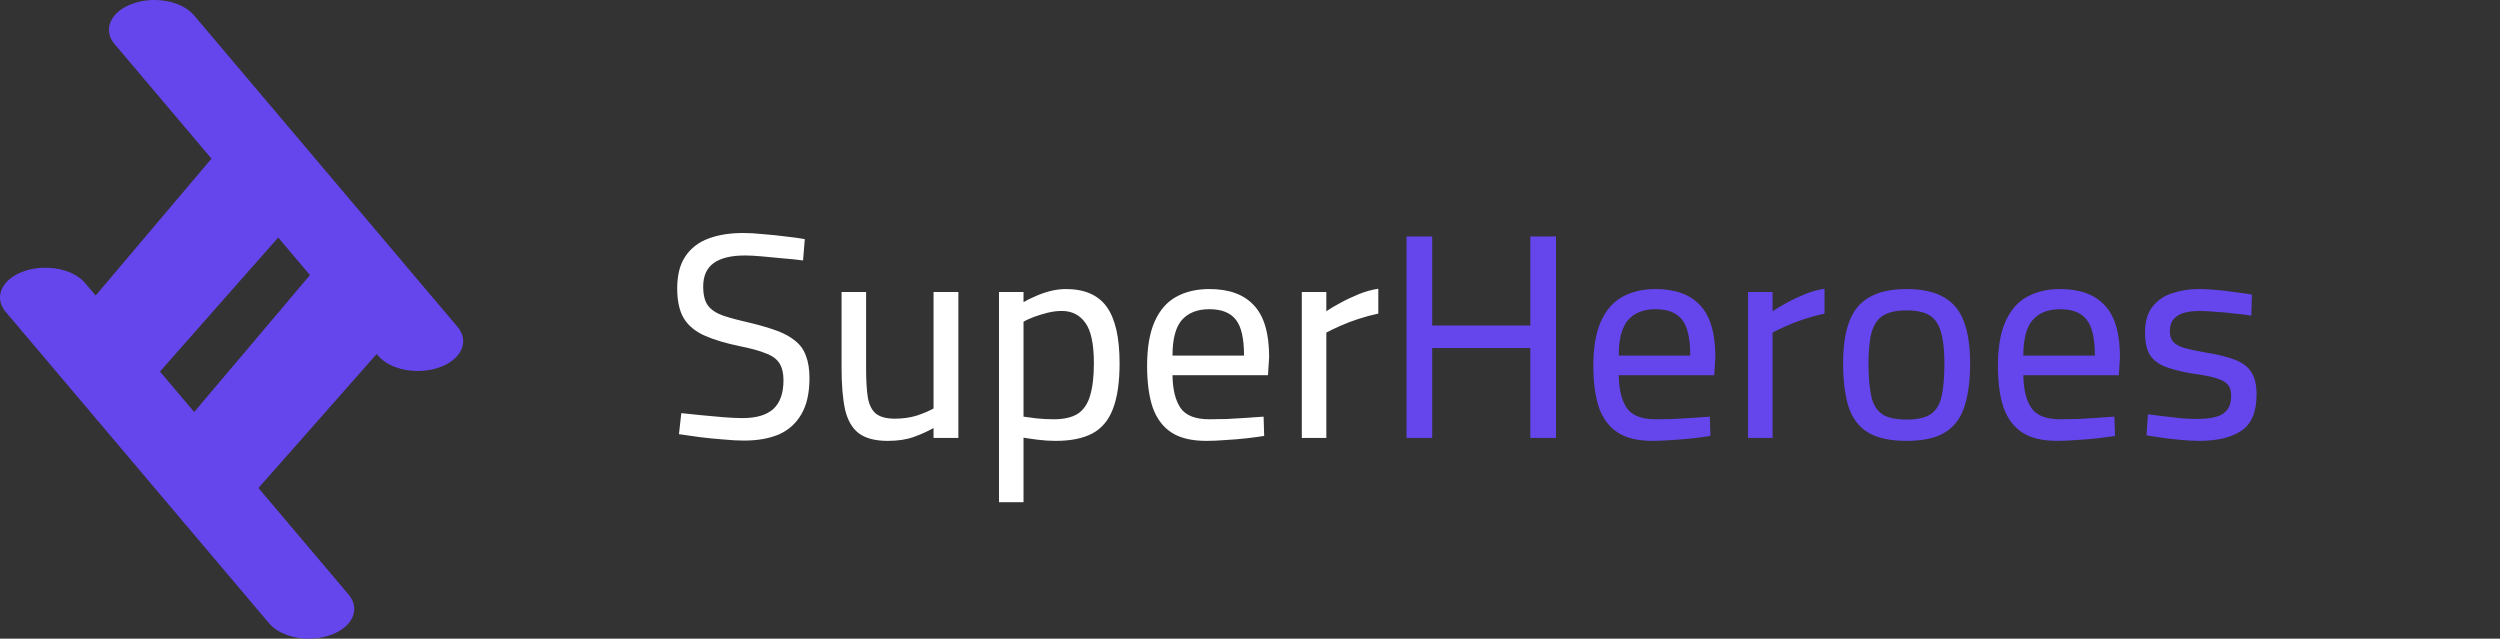 <svg width="137" height="35" viewBox="0 0 137 35" fill="none" xmlns="http://www.w3.org/2000/svg">
<rect x="0" y="0" width="137" height="35" fill="#333333" stroke="none"/>
<path d="M16.928 34.751C16.096 34.751 15.334 34.464 14.941 34.001L0.503 16.93C0.28 16.665 0.202 16.372 0.279 16.084C0.388 15.676 0.785 15.32 1.368 15.108C1.709 14.984 2.096 14.919 2.485 14.919C3.32 14.919 4.082 15.207 4.474 15.671L5.054 16.356L5.244 16.58L5.433 16.356L11.725 8.919C11.742 8.9 11.759 8.88 11.778 8.859L11.919 8.698L11.781 8.534L6.474 2.258C6.25 1.995 6.172 1.704 6.248 1.416C6.356 1.008 6.754 0.651 7.338 0.438C7.68 0.315 8.067 0.249 8.458 0.249C9.291 0.249 10.053 0.537 10.445 1.001L24.882 18.069C25.105 18.334 25.184 18.626 25.107 18.914C24.998 19.323 24.601 19.679 24.016 19.892C23.674 20.016 23.288 20.082 22.898 20.082C22.064 20.082 21.302 19.793 20.911 19.329L20.834 19.238L20.648 19.018L20.457 19.234L13.977 26.577L13.835 26.738L13.975 26.903L18.913 32.741C19.137 33.005 19.213 33.298 19.137 33.586C19.028 33.994 18.63 34.35 18.048 34.561C17.707 34.685 17.32 34.751 16.928 34.751ZM15.25 12.636L15.06 12.852L8.581 20.197L8.439 20.358L8.578 20.523L10.453 22.739L10.643 22.964L10.832 22.739L17.16 15.257C17.168 15.249 17.176 15.24 17.183 15.232L17.31 15.072L17.178 14.915L15.436 12.856L15.25 12.636Z" fill="#6546ED"/>
<path d="M16.927 34.502C17.289 34.502 17.648 34.441 17.963 34.327C18.46 34.146 18.809 33.846 18.895 33.522C18.951 33.313 18.892 33.104 18.721 32.901L13.505 26.735L20.65 18.638L21.099 19.169C21.44 19.572 22.145 19.833 22.896 19.833C23.258 19.833 23.615 19.773 23.929 19.658C24.43 19.477 24.779 19.174 24.866 18.851C24.921 18.642 24.862 18.433 24.69 18.23L10.254 1.162C9.913 0.758 9.207 0.497 8.456 0.497C8.094 0.497 7.737 0.558 7.423 0.672C6.922 0.854 6.573 1.156 6.487 1.48C6.433 1.688 6.491 1.895 6.663 2.098L12.248 8.702L11.963 9.024C11.946 9.043 11.93 9.062 11.913 9.081L5.242 16.965L4.282 15.831C3.941 15.428 3.236 15.168 2.484 15.168C2.122 15.168 1.766 15.228 1.452 15.342C0.954 15.523 0.604 15.824 0.518 16.148C0.462 16.357 0.521 16.567 0.692 16.77L15.13 33.84C15.471 34.242 16.176 34.502 16.927 34.502ZM15.253 12.256L17.631 15.068L17.376 15.387C17.366 15.399 17.355 15.411 17.345 15.423L10.642 23.349L8.109 20.355L8.393 20.033L15.253 12.256ZM16.927 35C16.052 35 15.204 34.697 14.75 34.161L0.312 17.091C-0.353 16.303 0.079 15.311 1.282 14.874C2.485 14.44 3.998 14.725 4.662 15.51L5.242 16.195L11.534 8.758C11.553 8.737 11.571 8.716 11.59 8.695L6.283 2.419C5.615 1.634 6.05 0.642 7.253 0.205C8.453 -0.232 9.968 0.052 10.634 0.841L25.07 17.909C25.737 18.697 25.303 19.689 24.099 20.126C22.9 20.561 21.384 20.278 20.719 19.49L20.642 19.399L14.163 26.742L19.101 32.58C19.767 33.368 19.331 34.36 18.132 34.794C17.749 34.934 17.335 34.999 16.927 35ZM15.245 13.017L8.766 20.362L10.642 22.578L16.974 15.09C16.979 15.085 16.983 15.081 16.987 15.076L15.245 13.017Z" fill="#6546ED"/>
<path d="M40.775 24.144C40.434 24.144 40.044 24.123 39.607 24.08C39.18 24.048 38.754 24.005 38.327 23.952C37.9 23.888 37.527 23.835 37.207 23.792L37.335 22.64C37.655 22.672 38.018 22.709 38.423 22.752C38.839 22.795 39.25 22.832 39.655 22.864C40.06 22.896 40.407 22.912 40.695 22.912C41.442 22.912 42.002 22.747 42.375 22.416C42.748 22.075 42.935 21.547 42.935 20.832C42.935 20.448 42.86 20.139 42.711 19.904C42.562 19.669 42.311 19.488 41.959 19.36C41.618 19.221 41.154 19.093 40.567 18.976C39.788 18.816 39.143 18.624 38.631 18.4C38.119 18.176 37.735 17.861 37.479 17.456C37.234 17.051 37.111 16.501 37.111 15.808C37.111 15.072 37.26 14.485 37.559 14.048C37.858 13.6 38.279 13.275 38.823 13.072C39.367 12.869 40.002 12.768 40.727 12.768C41.047 12.768 41.415 12.789 41.831 12.832C42.247 12.864 42.658 12.907 43.063 12.96C43.468 13.003 43.815 13.051 44.103 13.104L44.007 14.272C43.687 14.229 43.324 14.192 42.919 14.16C42.514 14.117 42.119 14.08 41.735 14.048C41.362 14.016 41.058 14 40.823 14C40.066 14 39.495 14.139 39.111 14.416C38.727 14.693 38.535 15.12 38.535 15.696C38.535 16.155 38.62 16.501 38.791 16.736C38.962 16.971 39.239 17.157 39.623 17.296C40.007 17.424 40.508 17.557 41.127 17.696C41.692 17.835 42.178 17.979 42.583 18.128C42.988 18.277 43.324 18.464 43.591 18.688C43.858 18.901 44.05 19.173 44.167 19.504C44.295 19.835 44.359 20.24 44.359 20.72C44.359 21.541 44.21 22.203 43.911 22.704C43.623 23.205 43.212 23.573 42.679 23.808C42.146 24.032 41.511 24.144 40.775 24.144ZM48.646 24.16C47.964 24.16 47.435 24.021 47.062 23.744C46.7 23.467 46.449 23.035 46.31 22.448C46.182 21.851 46.118 21.093 46.118 20.176V16H47.462V20.16C47.462 20.843 47.494 21.387 47.558 21.792C47.633 22.197 47.782 22.491 48.006 22.672C48.241 22.853 48.582 22.944 49.03 22.944C49.478 22.944 49.889 22.885 50.262 22.768C50.636 22.64 50.934 22.512 51.158 22.384V16H52.518V24H51.158V23.456C50.817 23.648 50.449 23.813 50.054 23.952C49.66 24.091 49.19 24.16 48.646 24.16ZM54.745 27.52V16H56.089V16.56C56.26 16.453 56.473 16.347 56.729 16.24C56.985 16.123 57.257 16.027 57.545 15.952C57.844 15.877 58.132 15.84 58.409 15.84C59.433 15.84 60.18 16.165 60.649 16.816C61.118 17.467 61.353 18.496 61.353 19.904C61.353 20.949 61.23 21.787 60.985 22.416C60.75 23.035 60.372 23.483 59.849 23.76C59.337 24.027 58.67 24.16 57.849 24.16C57.529 24.16 57.198 24.139 56.857 24.096C56.526 24.053 56.27 24.016 56.089 23.984V27.52H54.745ZM57.737 22.976C58.302 22.976 58.745 22.875 59.065 22.672C59.385 22.459 59.609 22.128 59.737 21.68C59.876 21.221 59.945 20.629 59.945 19.904C59.945 18.859 59.79 18.123 59.481 17.696C59.172 17.259 58.74 17.04 58.185 17.04C57.94 17.04 57.684 17.072 57.417 17.136C57.161 17.2 56.916 17.275 56.681 17.36C56.446 17.445 56.249 17.536 56.089 17.632V22.832C56.26 22.853 56.5 22.885 56.809 22.928C57.129 22.96 57.438 22.976 57.737 22.976ZM66.109 24.16C65.299 24.16 64.659 24.005 64.189 23.696C63.72 23.387 63.379 22.928 63.165 22.32C62.963 21.712 62.861 20.955 62.861 20.048C62.861 19.045 63 18.235 63.277 17.616C63.555 16.997 63.944 16.549 64.445 16.272C64.957 15.984 65.565 15.84 66.269 15.84C67.357 15.84 68.173 16.139 68.717 16.736C69.272 17.323 69.549 18.267 69.549 19.568L69.485 20.56H64.253C64.264 21.349 64.413 21.952 64.701 22.368C64.989 22.773 65.512 22.976 66.269 22.976C66.568 22.976 66.899 22.971 67.261 22.96C67.624 22.939 67.981 22.917 68.333 22.896C68.696 22.875 69 22.853 69.245 22.832L69.277 23.888C69.021 23.931 68.707 23.973 68.333 24.016C67.96 24.059 67.576 24.091 67.181 24.112C66.797 24.144 66.44 24.16 66.109 24.16ZM64.253 19.488H68.173C68.173 18.549 68.024 17.893 67.725 17.52C67.427 17.136 66.941 16.944 66.269 16.944C65.619 16.944 65.117 17.141 64.765 17.536C64.424 17.931 64.253 18.581 64.253 19.488ZM71.339 24V16H72.683V17.056C72.885 16.917 73.136 16.768 73.435 16.608C73.744 16.437 74.08 16.277 74.443 16.128C74.805 15.979 75.168 15.877 75.531 15.824V17.184C75.179 17.259 74.821 17.355 74.459 17.472C74.096 17.589 73.76 17.717 73.451 17.856C73.141 17.995 72.885 18.117 72.683 18.224V24H71.339Z" fill="white"/>
<path d="M77.077 24V12.96H78.485V17.84H83.861V12.96H85.269V24H83.861V19.072H78.485V24H77.077ZM90.562 24.16C89.752 24.16 89.112 24.005 88.642 23.696C88.173 23.387 87.832 22.928 87.618 22.32C87.416 21.712 87.314 20.955 87.314 20.048C87.314 19.045 87.453 18.235 87.731 17.616C88.008 16.997 88.397 16.549 88.898 16.272C89.41 15.984 90.019 15.84 90.722 15.84C91.811 15.84 92.626 16.139 93.171 16.736C93.725 17.323 94.002 18.267 94.002 19.568L93.939 20.56H88.707C88.717 21.349 88.867 21.952 89.154 22.368C89.442 22.773 89.965 22.976 90.722 22.976C91.021 22.976 91.352 22.971 91.715 22.96C92.077 22.939 92.434 22.917 92.787 22.896C93.149 22.875 93.453 22.853 93.698 22.832L93.731 23.888C93.475 23.931 93.16 23.973 92.787 24.016C92.413 24.059 92.029 24.091 91.635 24.112C91.251 24.144 90.893 24.16 90.562 24.16ZM88.707 19.488H92.626C92.626 18.549 92.477 17.893 92.178 17.52C91.88 17.136 91.394 16.944 90.722 16.944C90.072 16.944 89.57 17.141 89.219 17.536C88.877 17.931 88.707 18.581 88.707 19.488ZM95.792 24V16H97.136V17.056C97.338 16.917 97.589 16.768 97.888 16.608C98.197 16.437 98.533 16.277 98.896 16.128C99.258 15.979 99.621 15.877 99.984 15.824V17.184C99.632 17.259 99.275 17.355 98.912 17.472C98.549 17.589 98.213 17.717 97.904 17.856C97.594 17.995 97.338 18.117 97.136 18.224V24H95.792ZM104.474 24.16C103.578 24.16 102.874 24.005 102.362 23.696C101.861 23.387 101.509 22.923 101.306 22.304C101.104 21.675 101.002 20.875 101.002 19.904C101.002 18.987 101.114 18.229 101.338 17.632C101.562 17.024 101.93 16.576 102.442 16.288C102.954 15.989 103.632 15.84 104.474 15.84C105.328 15.84 106.01 15.989 106.522 16.288C107.034 16.576 107.402 17.024 107.626 17.632C107.85 18.229 107.962 18.987 107.962 19.904C107.962 20.875 107.856 21.675 107.642 22.304C107.44 22.923 107.088 23.387 106.586 23.696C106.085 24.005 105.381 24.16 104.474 24.16ZM104.474 22.992C105.072 22.992 105.52 22.891 105.818 22.688C106.117 22.475 106.314 22.139 106.41 21.68C106.506 21.221 106.554 20.629 106.554 19.904C106.554 19.189 106.49 18.619 106.362 18.192C106.245 17.765 106.037 17.461 105.738 17.28C105.44 17.099 105.018 17.008 104.474 17.008C103.941 17.008 103.52 17.099 103.21 17.28C102.912 17.461 102.698 17.765 102.57 18.192C102.453 18.619 102.394 19.189 102.394 19.904C102.394 20.629 102.442 21.221 102.538 21.68C102.634 22.139 102.832 22.475 103.13 22.688C103.429 22.891 103.877 22.992 104.474 22.992ZM112.734 24.16C111.924 24.16 111.284 24.005 110.814 23.696C110.345 23.387 110.004 22.928 109.79 22.32C109.588 21.712 109.486 20.955 109.486 20.048C109.486 19.045 109.625 18.235 109.902 17.616C110.18 16.997 110.569 16.549 111.07 16.272C111.582 15.984 112.19 15.84 112.894 15.84C113.982 15.84 114.798 16.139 115.342 16.736C115.897 17.323 116.174 18.267 116.174 19.568L116.11 20.56H110.878C110.889 21.349 111.038 21.952 111.326 22.368C111.614 22.773 112.137 22.976 112.894 22.976C113.193 22.976 113.524 22.971 113.886 22.96C114.249 22.939 114.606 22.917 114.958 22.896C115.321 22.875 115.625 22.853 115.87 22.832L115.902 23.888C115.646 23.931 115.332 23.973 114.958 24.016C114.585 24.059 114.201 24.091 113.806 24.112C113.422 24.144 113.065 24.16 112.734 24.16ZM110.878 19.488H114.798C114.798 18.549 114.649 17.893 114.35 17.52C114.052 17.136 113.566 16.944 112.894 16.944C112.244 16.944 111.742 17.141 111.39 17.536C111.049 17.931 110.878 18.581 110.878 19.488ZM120.508 24.16C120.252 24.16 119.942 24.144 119.58 24.112C119.228 24.08 118.881 24.043 118.54 24C118.198 23.947 117.894 23.899 117.628 23.856L117.708 22.704C117.974 22.736 118.273 22.773 118.604 22.816C118.945 22.859 119.276 22.896 119.596 22.928C119.916 22.949 120.177 22.96 120.38 22.96C120.796 22.96 121.142 22.923 121.42 22.848C121.697 22.773 121.905 22.645 122.044 22.464C122.193 22.283 122.268 22.021 122.268 21.68C122.268 21.424 122.209 21.227 122.092 21.088C121.985 20.949 121.782 20.832 121.484 20.736C121.196 20.64 120.769 20.555 120.204 20.48C119.606 20.384 119.105 20.261 118.7 20.112C118.305 19.963 118.012 19.744 117.82 19.456C117.638 19.168 117.548 18.757 117.548 18.224C117.548 17.616 117.686 17.141 117.964 16.8C118.241 16.448 118.604 16.203 119.052 16.064C119.5 15.915 119.969 15.84 120.46 15.84C120.769 15.84 121.105 15.856 121.468 15.888C121.83 15.92 122.182 15.963 122.524 16.016C122.865 16.059 123.158 16.101 123.404 16.144L123.372 17.296C123.116 17.253 122.812 17.216 122.46 17.184C122.118 17.141 121.777 17.109 121.436 17.088C121.094 17.056 120.796 17.04 120.54 17.04C120.23 17.04 119.953 17.072 119.708 17.136C119.462 17.2 119.265 17.317 119.116 17.488C118.977 17.648 118.908 17.872 118.908 18.16C118.908 18.384 118.961 18.565 119.068 18.704C119.174 18.843 119.372 18.96 119.66 19.056C119.948 19.141 120.369 19.232 120.924 19.328C121.585 19.435 122.113 19.568 122.508 19.728C122.913 19.888 123.206 20.117 123.388 20.416C123.569 20.704 123.66 21.109 123.66 21.632C123.66 22.581 123.377 23.243 122.812 23.616C122.257 23.979 121.489 24.16 120.508 24.16Z" fill="#6546ED"/>
</svg>
